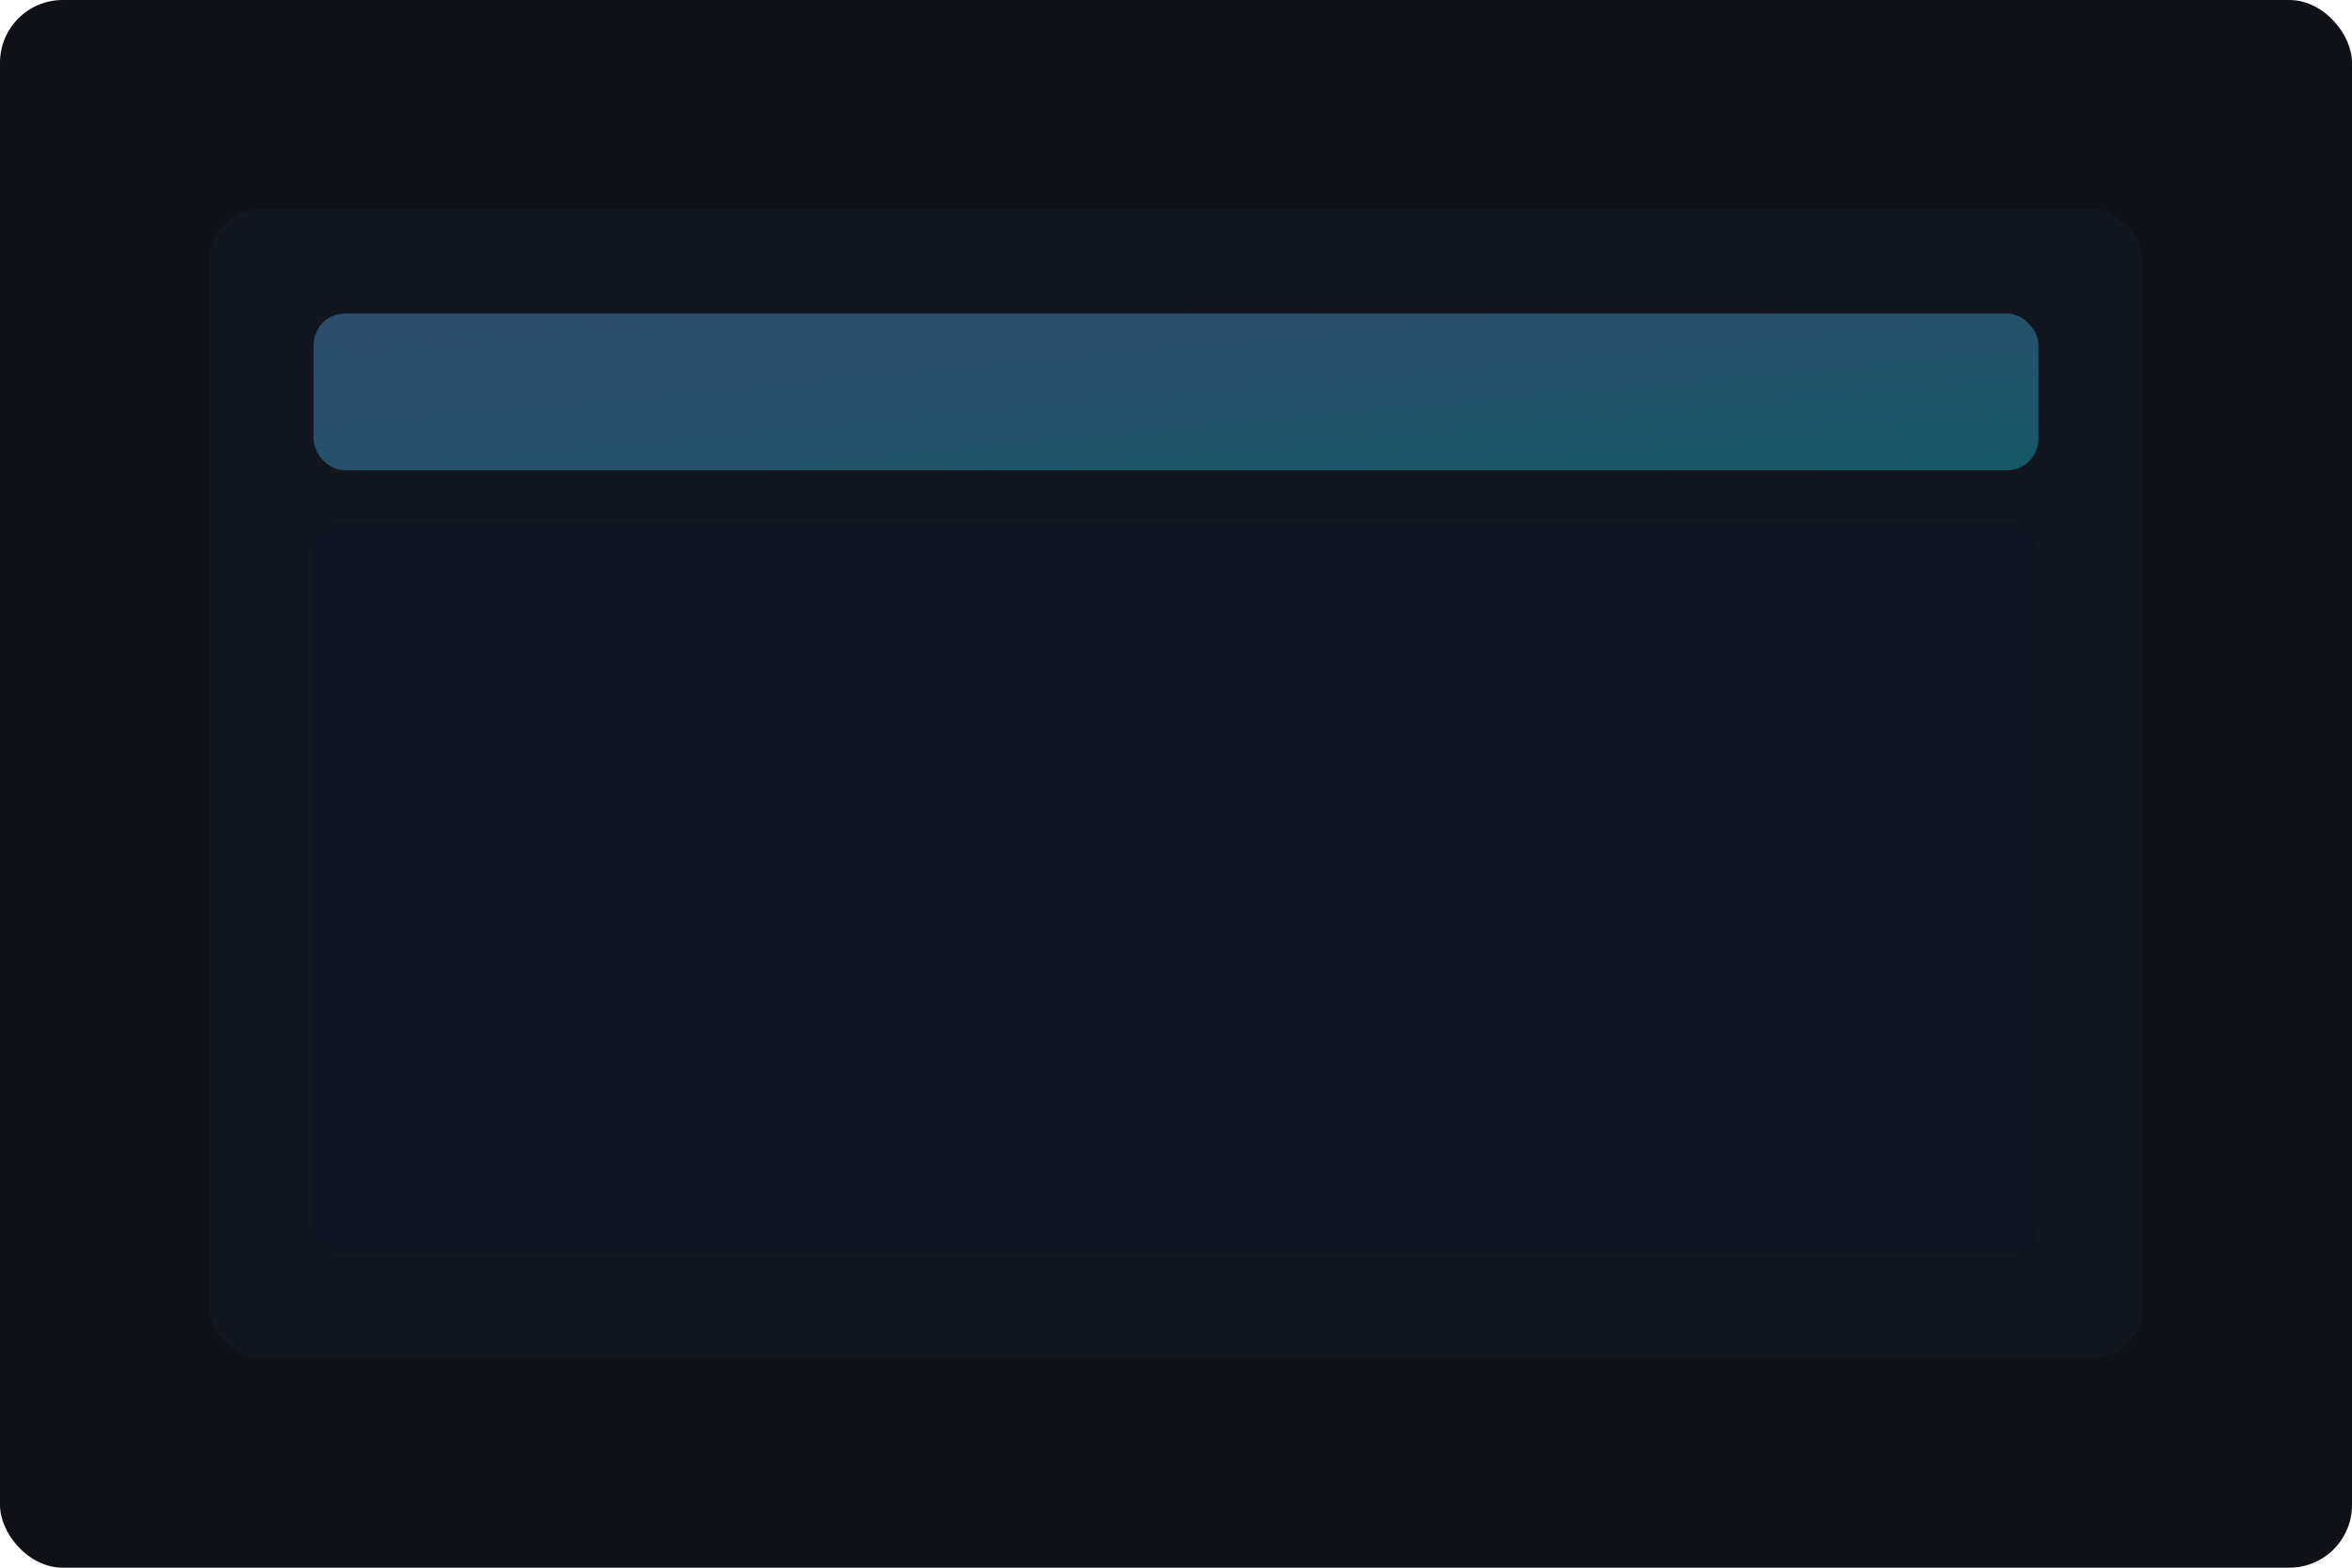 <svg xmlns="http://www.w3.org/2000/svg" viewBox="0 0 900 600">
  <defs>
    <linearGradient id="g" x1="0" x2="1" y1="0" y2="1">
      <stop offset="0" stop-color="#66b2ff"/>
      <stop offset="1" stop-color="#22d3ee"/>
    </linearGradient>
  </defs>
  <rect width="900" height="600" rx="24" fill="#0f1117"/>
  <rect x="80" y="80" width="740" height="440" rx="20" fill="#11161f"/>
  <rect x="120" y="120" width="660" height="60" rx="12" fill="url(#g)" opacity=".35"/>
  <rect x="120" y="200" width="660" height="280" rx="12" fill="#0f1420"/>
</svg>
